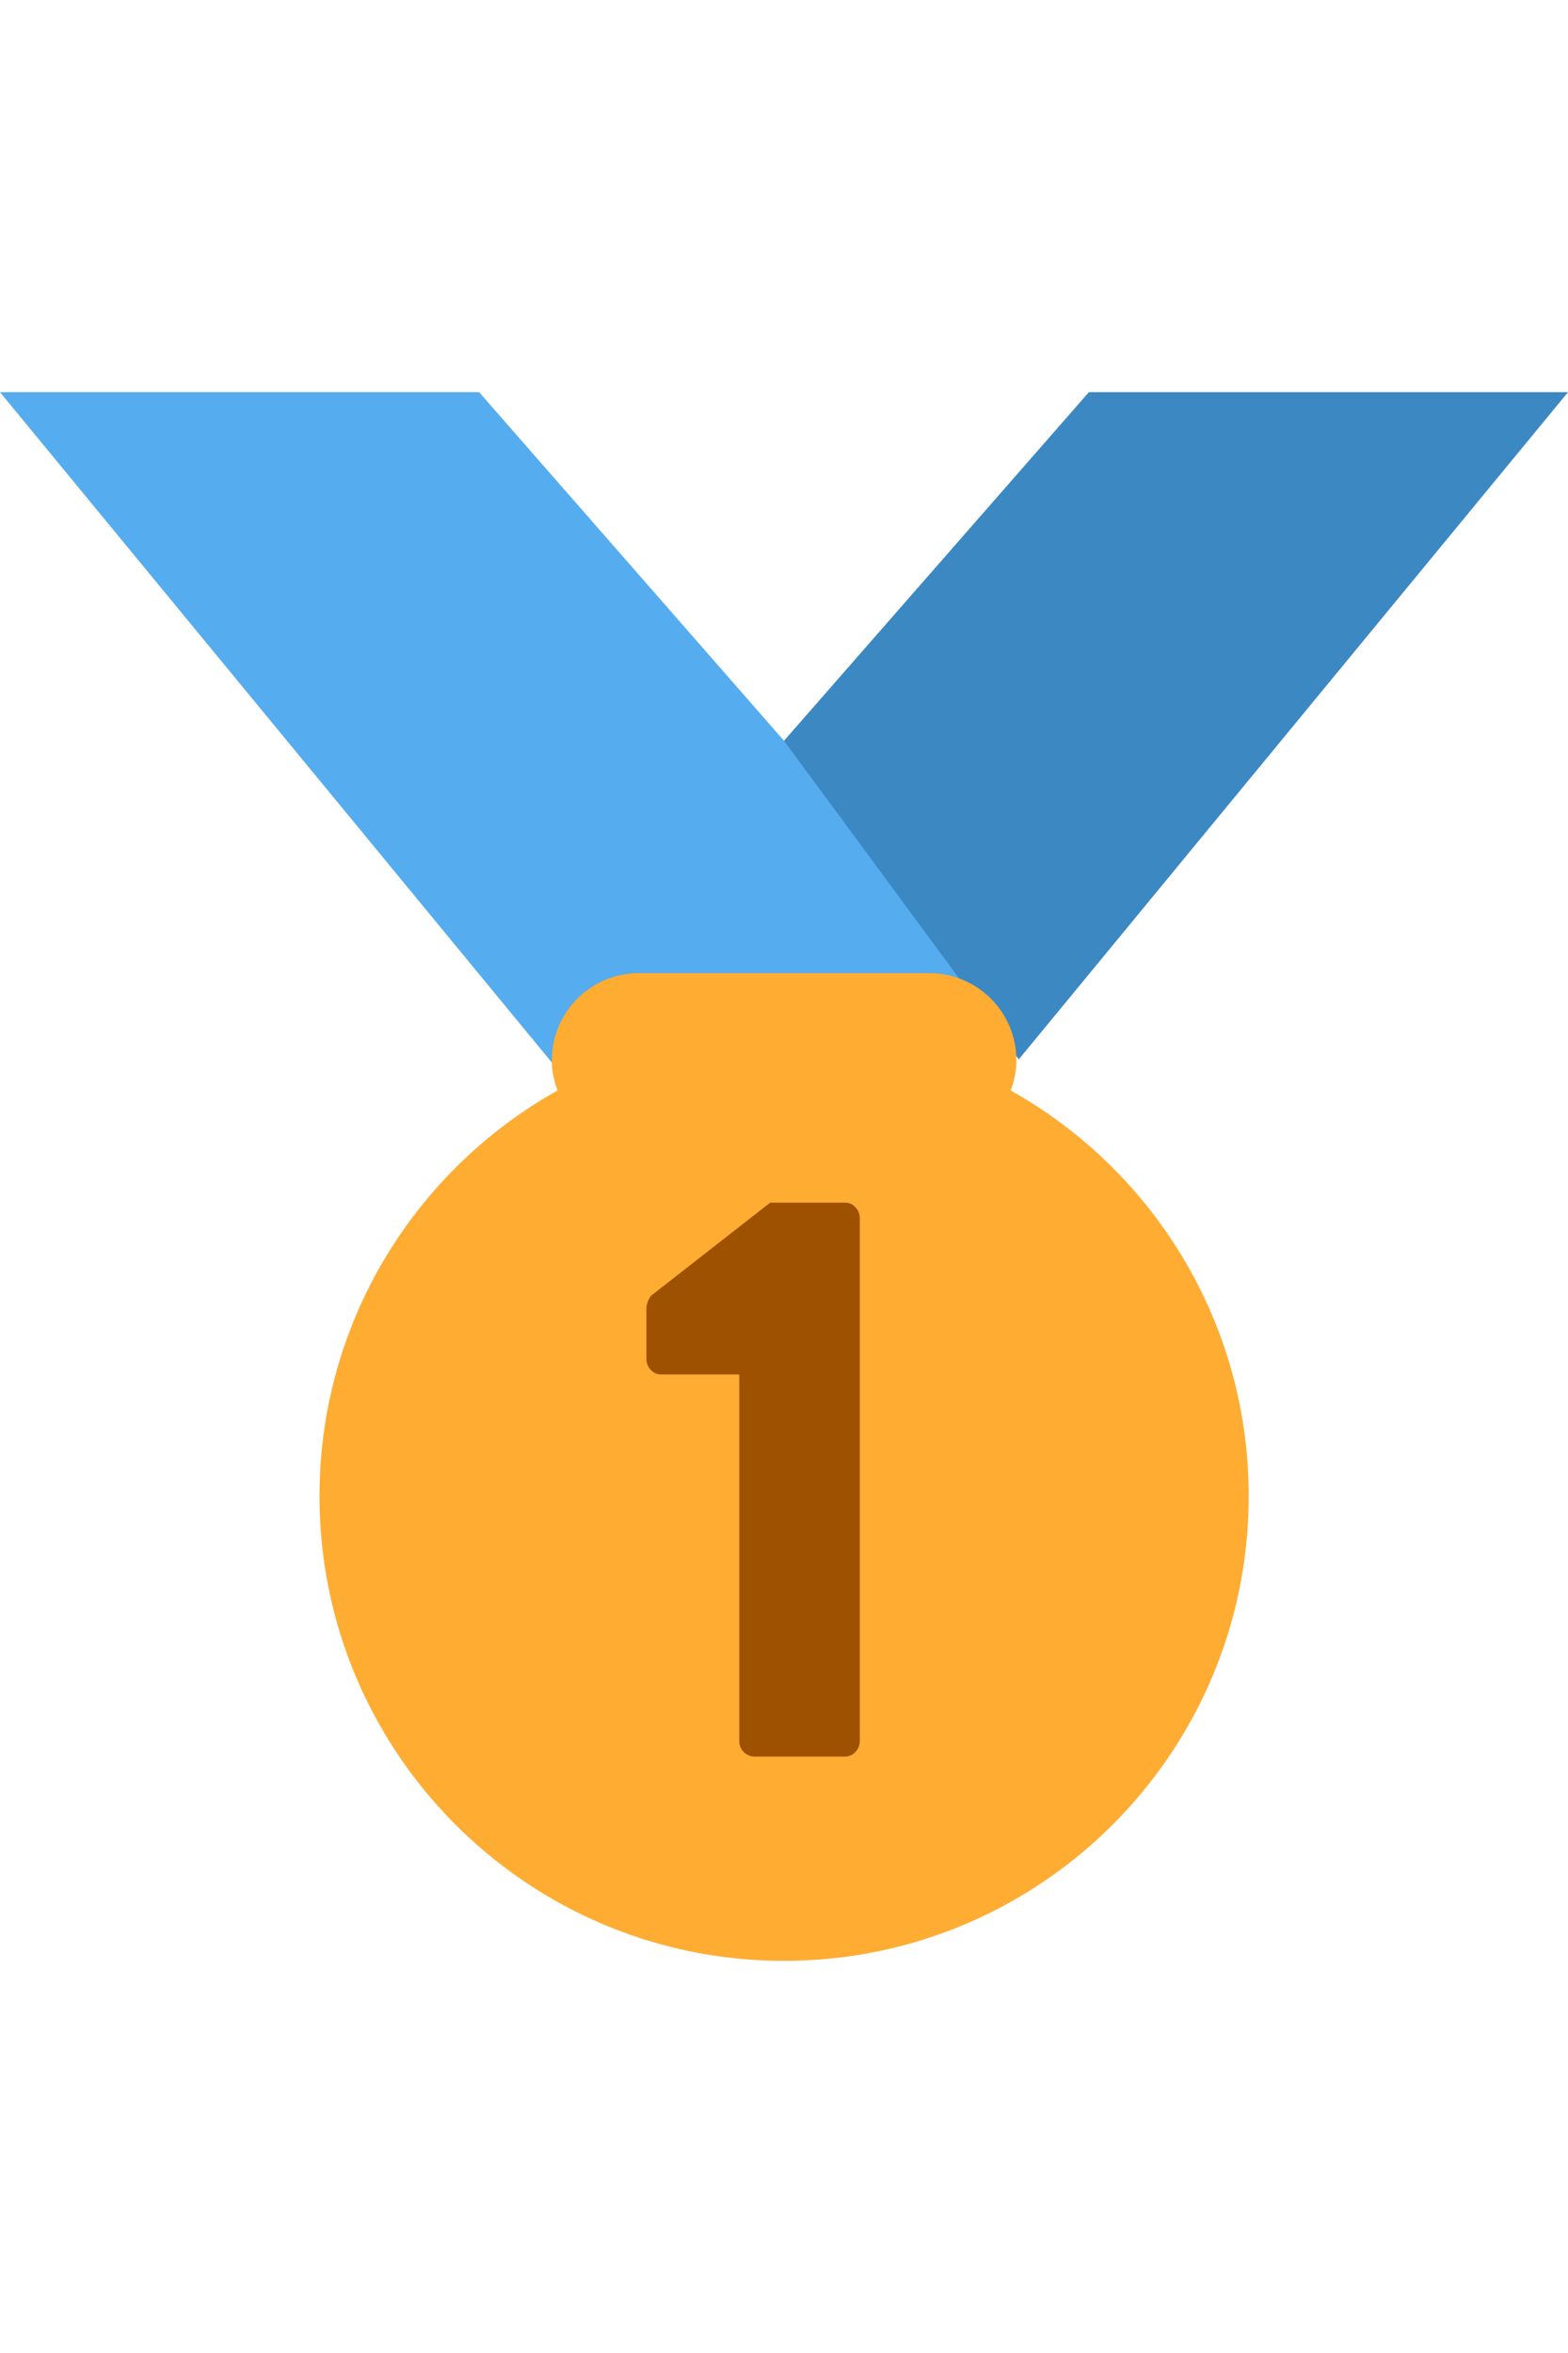 <svg viewBox="0 0 36 36" width="24" astro-icon="1"><path d="m18 8-7-8h-11l14 17 11.521-4.75z" fill="#55acee"/><path d="m25 0-7 8 5.39 7.312 1.227-1.489 11.383-13.823z" fill="#3b88c3"/><path d="m23.205 16.026c.08-.217.131-.448.131-.693a2 2 0 0 0 -2-2h-6.667a2 2 0 0 0 -2 2c0 .245.05.476.131.693-3.258 1.826-5.464 5.307-5.464 9.307-.001 5.891 4.775 10.667 10.666 10.667s10.667-4.776 10.667-10.667c0-4-2.206-7.481-5.464-9.307z" fill="#ffac33"/><path d="m19.404 18.6h-1.721l-2.73 2.132a.528.528 0 0 0 -.112.28v1.178c0 .186.15.354.337.354h1.795v8.414c0 .188.15.355.355.355h2.076c.186 0 .336-.168.336-.355v-12.004c0-.186-.149-.354-.336-.354z" fill="#9e5200"/></svg>